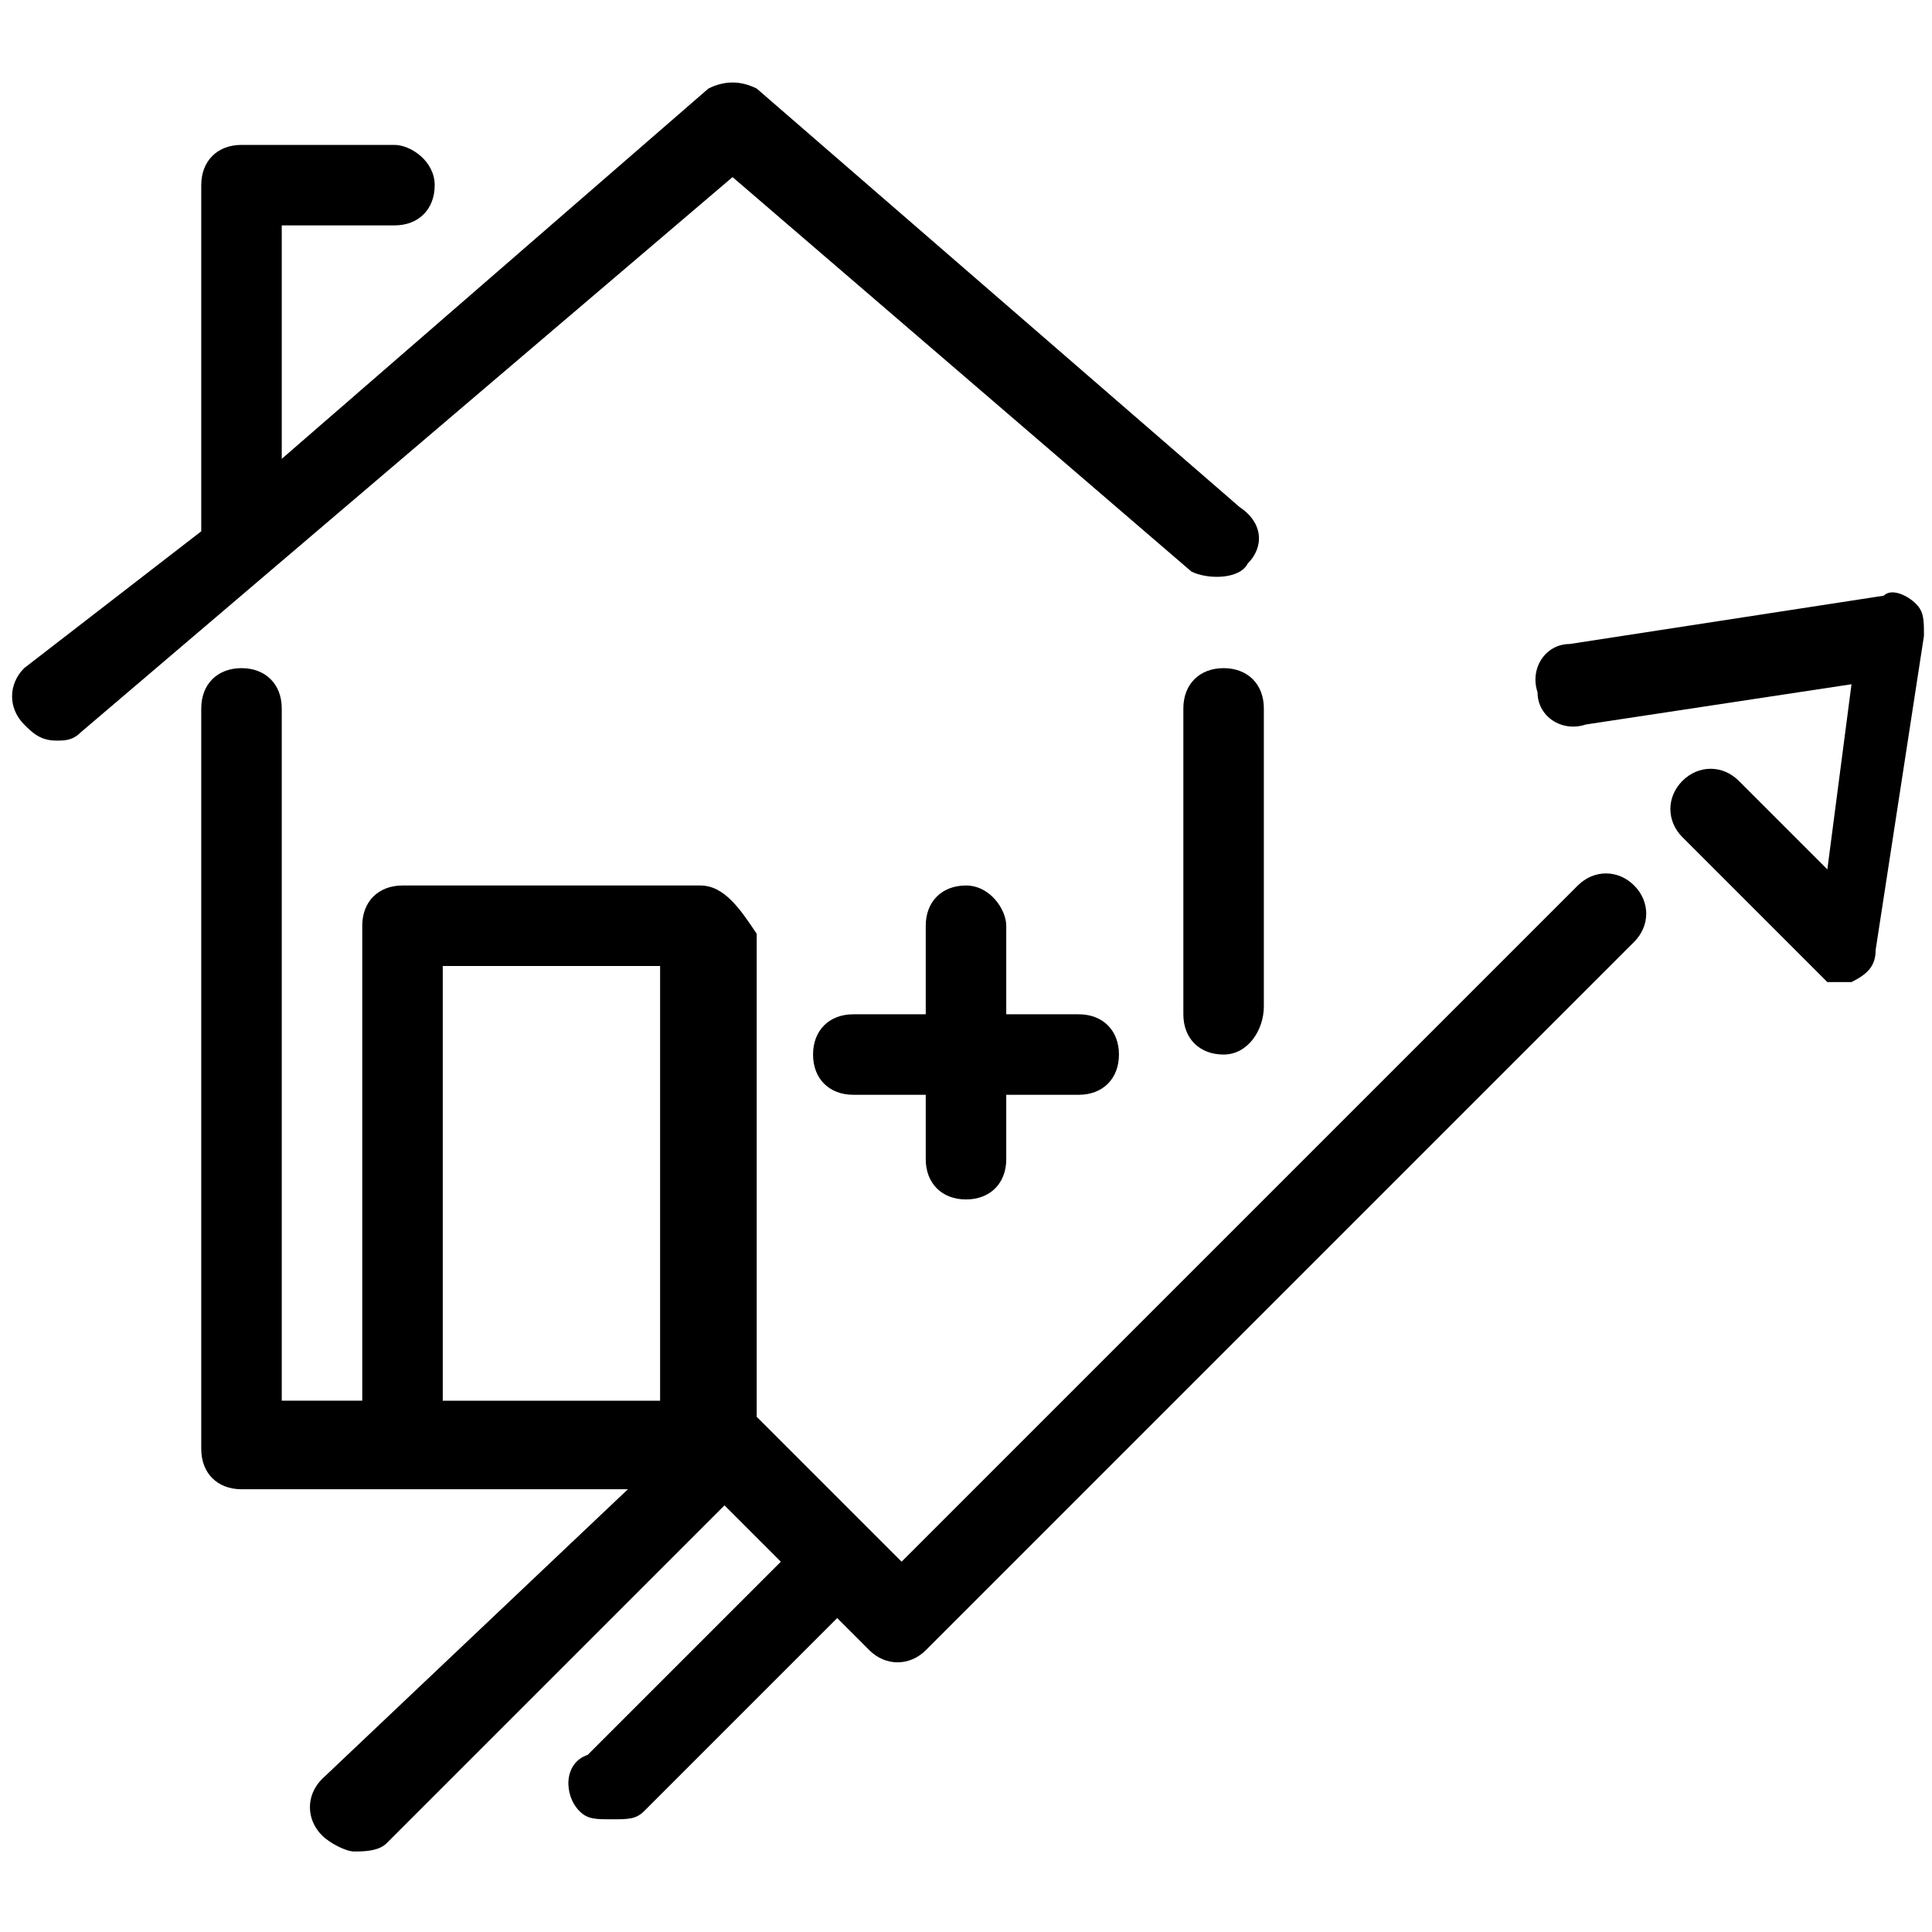 <?xml version="1.0" encoding="utf-8"?>
<!-- Generator: Adobe Illustrator 16.0.0, SVG Export Plug-In . SVG Version: 6.00 Build 0)  -->
<!DOCTYPE svg PUBLIC "-//W3C//DTD SVG 1.1//EN" "http://www.w3.org/Graphics/SVG/1.1/DTD/svg11.dtd">
<svg version="1.1" id="Layer_1" xmlns="http://www.w3.org/2000/svg" xmlns:xlink="http://www.w3.org/1999/xlink" x="0px" y="0px"
	 width="24px" height="24px" viewBox="0 0 24 24" enable-background="new 0 0 24 24" xml:space="preserve">
<g>
	<path d="M0.3,9c0.1,0.1,0.2,0.2,0.4,0.2c0.1,0,0.2,0,0.3-0.1l8.1-6.9l5.7,4.9C15,7.2,15.4,7.2,15.5,7c0.2-0.2,0.2-0.5-0.1-0.7
		L9.4,1.1C9.2,1,9,1,8.8,1.1L3.5,5.7V2.8h1.4c0.3,0,0.5-0.2,0.5-0.5S5.1,1.8,4.9,1.8H3C2.7,1.8,2.5,2,2.5,2.3v4.2c0,0,0,0,0,0.1
		L0.3,8.3C0.1,8.5,0.1,8.8,0.3,9z"/>
	<path d="M15.7,12.5V8.8c0-0.3-0.2-0.5-0.5-0.5s-0.5,0.2-0.5,0.5v3.8c0,0.3,0.2,0.5,0.5,0.5S15.7,12.8,15.7,12.5z"/>
	<path d="M12,11c-0.3,0-0.5,0.2-0.5,0.5v1.1h-0.9c-0.3,0-0.5,0.2-0.5,0.5s0.2,0.5,0.5,0.5h0.9v0.8c0,0.3,0.2,0.5,0.5,0.5
		s0.5-0.2,0.5-0.5v-0.8h0.9c0.3,0,0.5-0.2,0.5-0.5s-0.2-0.5-0.5-0.5h-0.9v-1.1C12.5,11.3,12.3,11,12,11z"/>
	<path d="M7.2,22.5c0.1,0.1,0.2,0.1,0.4,0.1s0.3,0,0.4-0.1l2.4-2.4l0.4,0.4c0.2,0.2,0.5,0.2,0.7,0l8.8-8.8c0.2-0.2,0.2-0.5,0-0.7
		s-0.5-0.2-0.7,0l-8.4,8.4l-1.8-1.8c0,0,0,0,0,0v-6C9.2,11.3,9,11,8.7,11H5c-0.3,0-0.5,0.2-0.5,0.5v5.9h-1V8.8
		c0-0.3-0.2-0.5-0.5-0.5S2.5,8.5,2.5,8.8v9.2c0,0.3,0.2,0.5,0.5,0.5h2h2.8L4,22.1c-0.2,0.2-0.2,0.5,0,0.7C4.1,22.9,4.3,23,4.4,23
		s0.3,0,0.4-0.1l4.2-4.2l0.7,0.7l-2.4,2.4C7,21.9,7,22.3,7.2,22.5z M5.5,12h2.7v5.4H5.5V12z"/>
	<path d="M22.8,12.2c0.1,0,0.1,0,0.2,0c0.2-0.1,0.3-0.2,0.3-0.4l0.6-3.9c0-0.2,0-0.3-0.1-0.4c-0.1-0.1-0.3-0.2-0.4-0.1l-3.9,0.6
		c-0.3,0-0.5,0.3-0.4,0.6c0,0.3,0.3,0.5,0.6,0.4l3.3-0.5l-0.3,2.3l-1.1-1.1c-0.2-0.2-0.5-0.2-0.7,0s-0.2,0.5,0,0.7l1.8,1.8
		C22.5,12.2,22.7,12.2,22.8,12.2z"/>
</g>
</svg>
